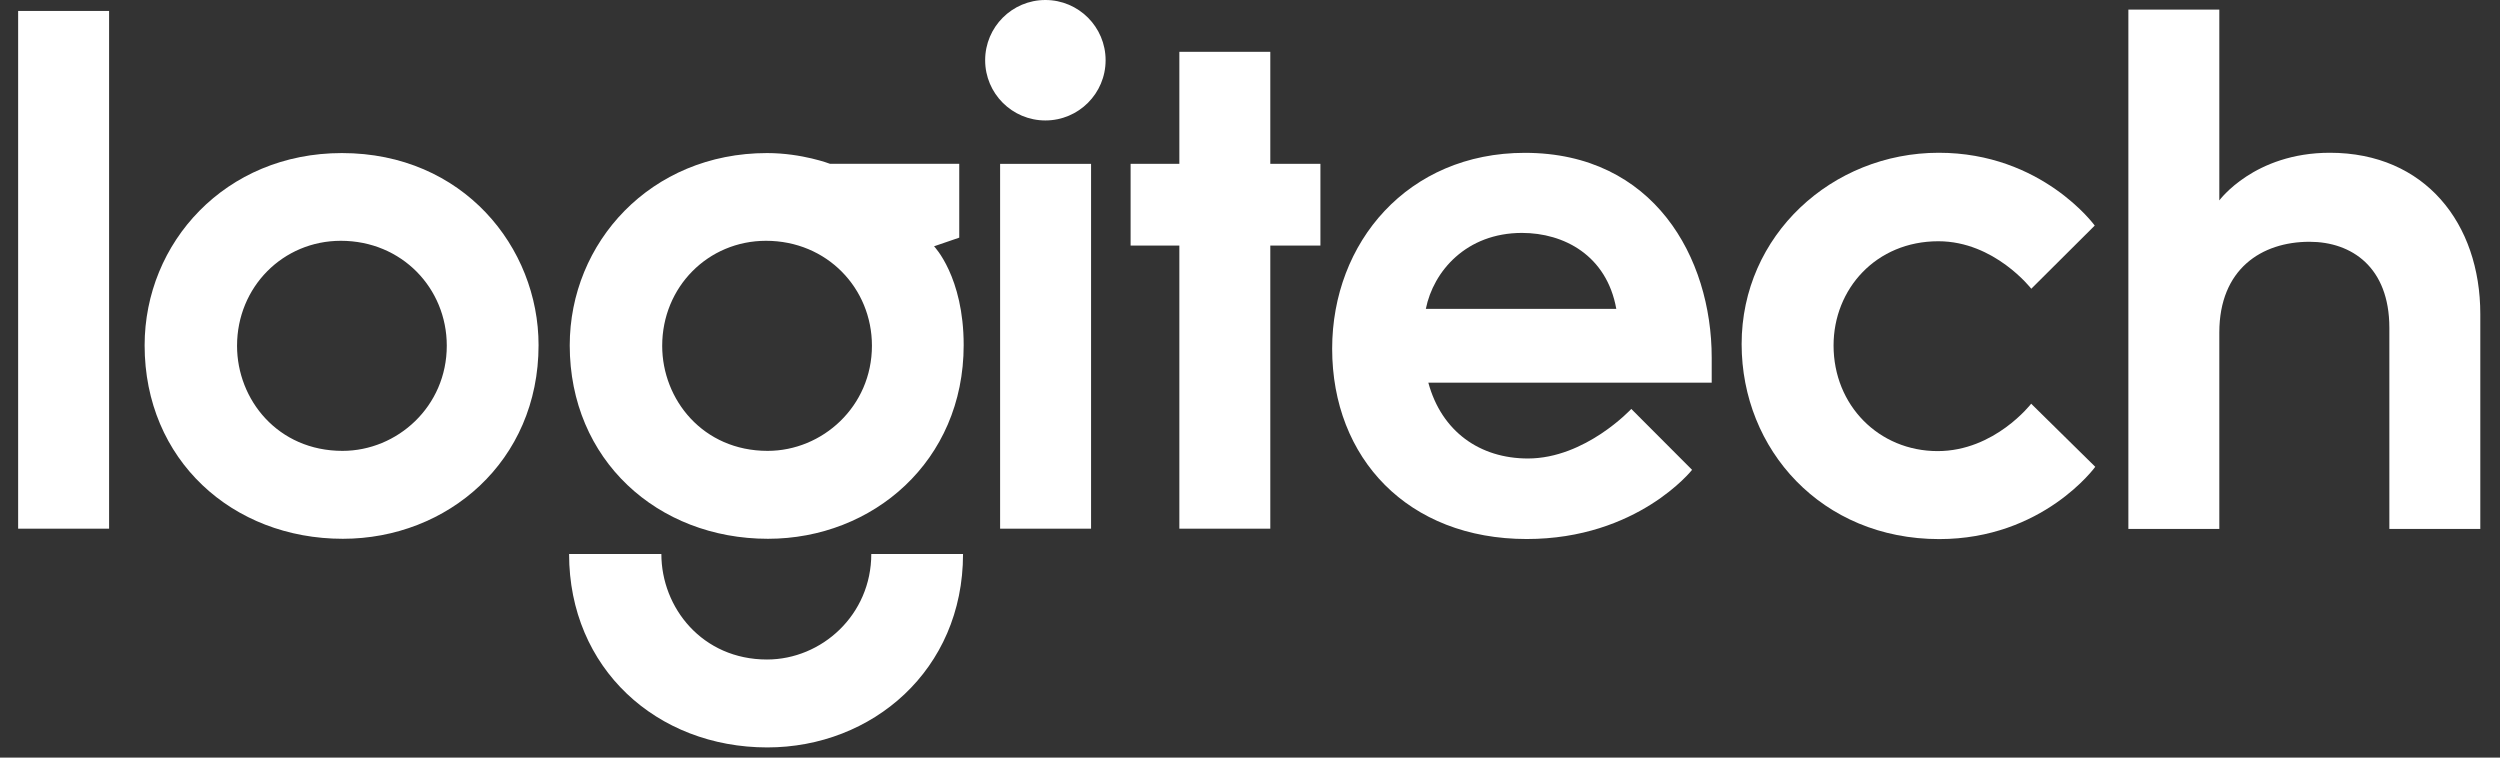 <svg width="66" height="20" viewBox="0 0 66 20" fill="none" xmlns="http://www.w3.org/2000/svg">
<rect x="0" y="0" width="66" height="20" fill="#333333" stroke="none"/>
<path d="M0.479 13.957V0.289H2.88V13.957H0.479Z" fill="white"/>
<path d="M9.026 4.041C5.948 4.041 3.818 6.408 3.818 9.117C3.818 12.141 6.135 14.224 9.05 14.224C11.817 14.224 14.218 12.179 14.218 9.111C14.218 6.531 12.228 4.041 9.026 4.041ZM8.998 6.357C10.609 6.357 11.795 7.611 11.795 9.126C11.795 10.732 10.488 11.903 9.042 11.903C7.333 11.903 6.258 10.549 6.258 9.13C6.258 7.575 7.472 6.357 8.998 6.357Z" fill="white"/>
<path d="M20.25 4.041C17.172 4.041 15.041 6.408 15.041 9.117C15.041 12.141 17.359 14.224 20.274 14.224C23.041 14.224 25.441 12.179 25.441 9.111C25.441 7.304 24.659 6.502 24.659 6.502L25.324 6.274V4.325H21.914C21.914 4.325 21.175 4.041 20.25 4.041ZM20.222 6.357C21.833 6.357 23.019 7.611 23.019 9.126C23.019 10.732 21.711 11.903 20.265 11.903C18.557 11.903 17.482 10.549 17.482 9.13C17.482 7.575 18.695 6.357 20.222 6.357Z" fill="white"/>
<path d="M23.002 14.625C23.002 16.231 21.694 17.411 20.248 17.411C18.54 17.411 17.46 16.044 17.46 14.625H15.024C15.024 17.649 17.342 19.732 20.257 19.732C23.023 19.732 25.424 17.694 25.424 14.625H23.002Z" fill="white"/>
<path d="M26.403 13.957V4.326H28.804V13.957H26.403Z" fill="white"/>
<path d="M31.135 13.957V6.483H29.848V4.325H31.135V1.368H33.536V4.325H34.859V6.483H33.536V13.957H31.135Z" fill="white"/>
<path d="M29.188 1.59C29.188 2.468 28.476 3.18 27.598 3.18C26.72 3.18 26.008 2.468 26.008 1.59C26.008 0.712 26.72 0 27.598 0C28.476 0 29.188 0.712 29.188 1.59Z" fill="white"/>
<path d="M40.256 4.035C37.163 4.035 35.169 6.403 35.169 9.205C35.169 12.099 37.17 14.23 40.306 14.23C43.232 14.23 44.671 12.404 44.671 12.404L43.066 10.796C43.066 10.796 41.854 12.104 40.337 12.104C39.072 12.104 38.06 11.397 37.708 10.103H45.189V9.442C45.189 6.804 43.662 4.035 40.256 4.035ZM40.18 6.149C41.286 6.149 42.417 6.741 42.67 8.154H37.642C37.841 7.161 38.711 6.149 40.18 6.149Z" fill="white"/>
<path d="M51.194 14.232C48.093 14.232 45.979 11.869 45.979 9.084C45.979 6.209 48.368 4.033 51.184 4.033C53.907 4.033 55.301 5.955 55.301 5.955L53.626 7.623C53.626 7.623 52.656 6.369 51.173 6.369C49.529 6.369 48.406 7.626 48.406 9.121C48.406 10.699 49.601 11.909 51.154 11.909C52.661 11.909 53.623 10.658 53.623 10.658L55.315 12.324C55.315 12.324 53.935 14.232 51.194 14.232Z" fill="white"/>
<path d="M56.189 13.964V0.254H58.59V5.291C58.59 5.291 59.509 4.033 61.509 4.033C64.023 4.033 65.48 5.902 65.48 8.292V13.964H63.079V8.655C63.079 7.049 62.079 6.383 60.971 6.383C59.709 6.383 58.59 7.101 58.59 8.779V13.964H56.189Z" fill="white"/>
</svg>
